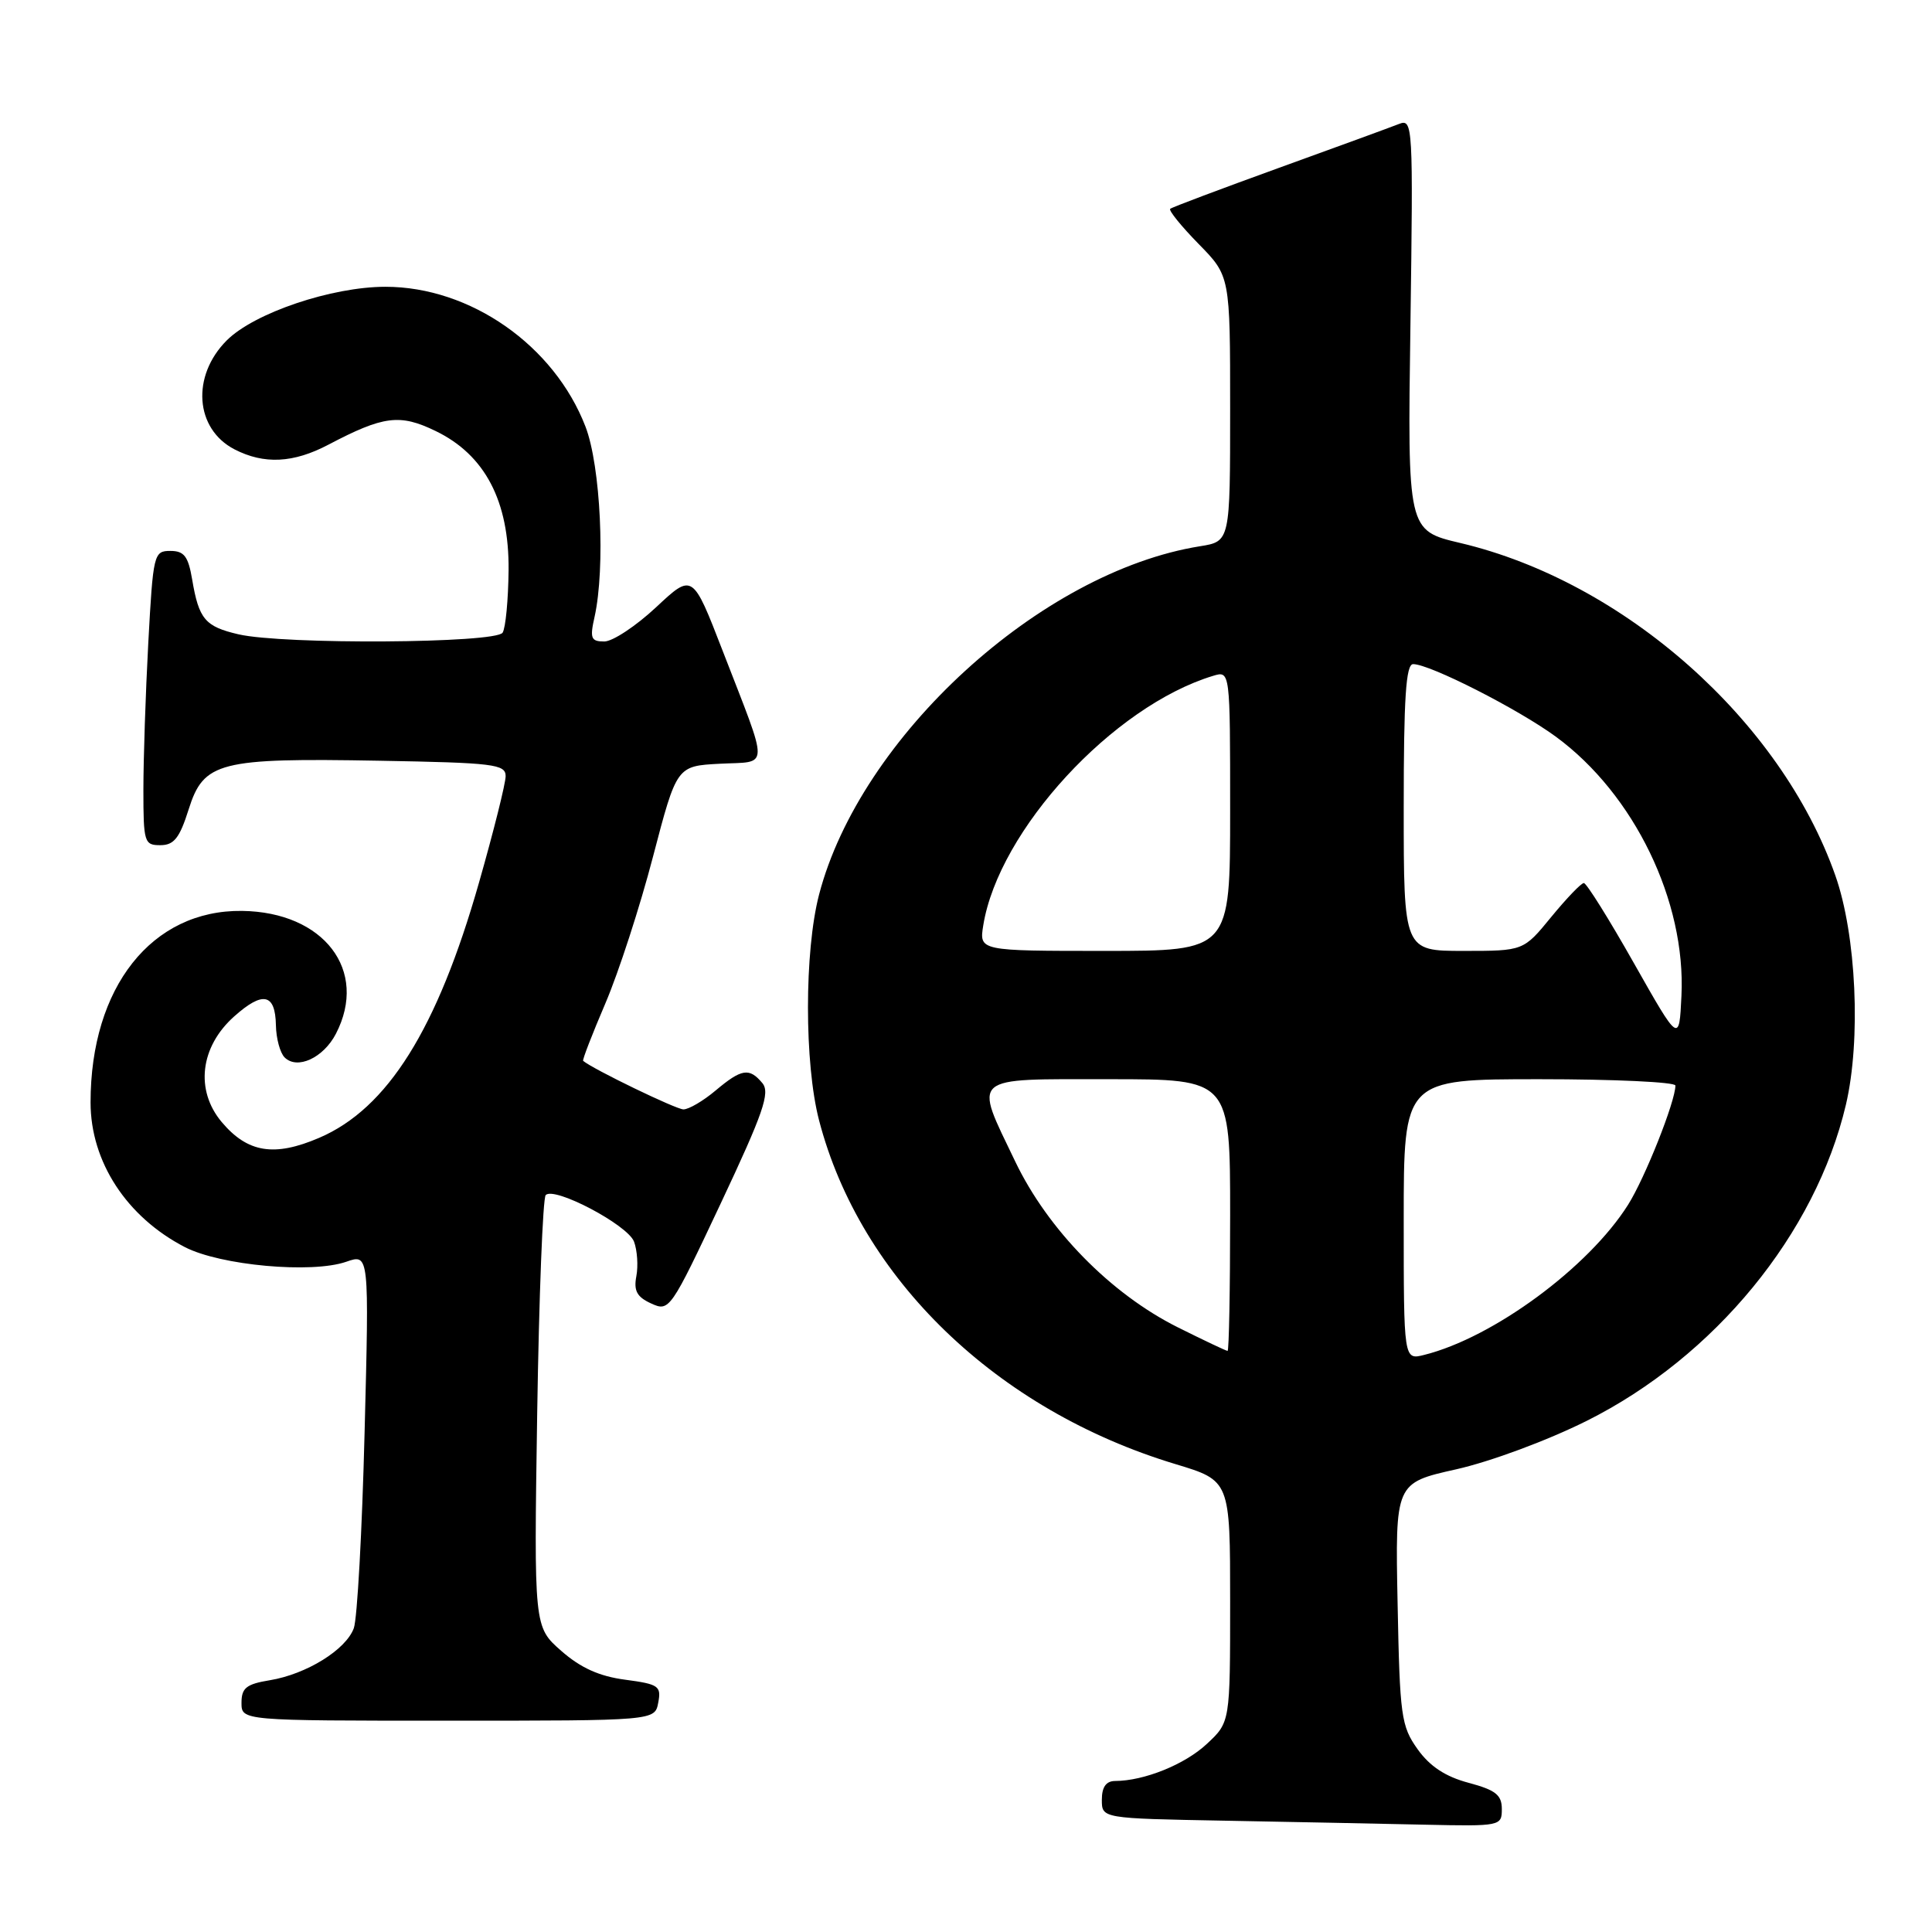 <?xml version="1.0" encoding="UTF-8" standalone="no"?>
<!DOCTYPE svg PUBLIC "-//W3C//DTD SVG 1.1//EN" "http://www.w3.org/Graphics/SVG/1.1/DTD/svg11.dtd" >
<svg xmlns="http://www.w3.org/2000/svg" xmlns:xlink="http://www.w3.org/1999/xlink" version="1.1" viewBox="0 0 256 256">
 <g >
 <path fill="currentColor"
d=" M 199.00 239.71 C 199.00 237.84 198.18 237.19 194.59 236.23 C 191.52 235.41 189.46 234.05 187.84 231.78 C 185.66 228.72 185.48 227.40 185.19 212.50 C 184.87 196.50 184.87 196.50 192.96 194.69 C 197.53 193.66 205.05 190.87 210.27 188.26 C 227.21 179.78 240.56 163.49 244.59 146.39 C 246.61 137.80 245.98 123.90 243.19 116.00 C 235.96 95.47 215.22 77.08 193.50 71.95 C 186.50 70.30 186.50 70.30 186.89 42.99 C 187.26 16.55 187.21 15.71 185.39 16.42 C 184.35 16.83 177.20 19.45 169.50 22.23 C 161.80 25.02 155.30 27.46 155.06 27.67 C 154.82 27.87 156.51 29.96 158.81 32.31 C 163.00 36.58 163.00 36.58 163.00 54.16 C 163.00 71.74 163.00 71.74 159.01 72.38 C 137.89 75.76 113.98 97.63 108.53 118.54 C 106.57 126.08 106.57 140.91 108.53 148.45 C 113.99 169.41 132.06 186.85 155.75 194.00 C 163.00 196.19 163.00 196.19 163.00 212.20 C 163.00 228.20 163.00 228.20 159.92 231.07 C 157.01 233.80 151.60 235.98 147.75 235.99 C 146.56 236.00 146.00 236.79 146.00 238.48 C 146.00 240.95 146.00 240.95 162.25 241.25 C 171.19 241.42 183.11 241.65 188.75 241.78 C 198.83 242.00 199.00 241.96 199.00 239.71 Z  M 87.22 225.61 C 87.64 223.41 87.28 223.16 82.84 222.57 C 79.41 222.12 76.93 221.00 74.37 218.75 C 70.75 215.57 70.75 215.57 71.18 187.31 C 71.42 171.77 71.93 158.74 72.31 158.35 C 73.47 157.19 83.16 162.30 84.01 164.52 C 84.44 165.67 84.58 167.73 84.32 169.10 C 83.95 171.04 84.40 171.86 86.29 172.72 C 88.69 173.82 88.85 173.59 95.51 159.44 C 101.15 147.46 102.07 144.79 101.02 143.52 C 99.29 141.44 98.27 141.60 94.82 144.50 C 93.18 145.88 91.27 147.00 90.56 147.00 C 89.59 147.00 78.59 141.68 77.27 140.57 C 77.14 140.46 78.47 137.03 80.22 132.94 C 81.97 128.85 84.81 120.10 86.53 113.50 C 89.67 101.50 89.67 101.50 95.38 101.20 C 102.02 100.85 101.99 102.35 95.75 86.22 C 91.77 75.94 91.77 75.94 86.93 80.47 C 84.26 82.96 81.18 85.00 80.07 85.00 C 78.31 85.00 78.14 84.58 78.78 81.75 C 80.23 75.23 79.59 61.74 77.58 56.53 C 73.43 45.77 62.32 38.00 51.07 38.00 C 43.96 38.00 33.68 41.47 30.05 45.10 C 25.33 49.82 25.83 56.83 31.07 59.54 C 34.99 61.56 38.88 61.37 43.54 58.91 C 50.81 55.09 52.98 54.81 57.72 57.11 C 64.26 60.27 67.47 66.39 67.39 75.55 C 67.35 79.46 67.00 83.19 66.60 83.83 C 65.73 85.25 37.55 85.43 31.60 84.05 C 27.17 83.02 26.35 82.05 25.46 76.77 C 24.94 73.71 24.40 73.00 22.57 73.00 C 20.38 73.00 20.29 73.40 19.65 85.16 C 19.29 91.84 19.00 100.62 19.00 104.66 C 19.00 111.61 19.12 112.00 21.25 111.99 C 23.05 111.99 23.80 111.05 25.00 107.24 C 26.99 100.94 29.04 100.42 50.25 100.80 C 65.40 101.07 67.00 101.26 67.00 102.84 C 67.00 103.80 65.41 110.15 63.47 116.95 C 57.94 136.37 51.35 146.89 42.29 150.77 C 36.35 153.32 32.81 152.75 29.38 148.68 C 25.84 144.47 26.51 138.72 31.02 134.69 C 34.83 131.29 36.48 131.63 36.56 135.85 C 36.59 137.59 37.11 139.51 37.71 140.11 C 39.38 141.78 42.85 140.18 44.51 136.98 C 48.85 128.59 42.92 120.84 32.07 120.70 C 20.11 120.55 12.00 130.81 12.00 146.08 C 12.00 153.93 16.78 161.26 24.50 165.25 C 29.21 167.68 41.32 168.78 45.88 167.19 C 48.92 166.13 48.92 166.13 48.31 189.82 C 47.98 202.84 47.34 214.51 46.88 215.75 C 45.83 218.61 40.60 221.84 35.75 222.64 C 32.64 223.15 32.00 223.66 32.00 225.63 C 32.00 228.00 32.00 228.00 59.38 228.00 C 86.77 228.00 86.77 228.00 87.22 225.61 Z  M 186.00 161.61 C 186.00 143.00 186.00 143.00 204.00 143.00 C 213.90 143.00 222.00 143.38 222.00 143.84 C 222.00 145.94 217.97 156.09 215.72 159.65 C 210.48 167.95 197.87 177.24 188.72 179.53 C 186.00 180.22 186.00 180.22 186.00 161.61 Z  M 156.05 175.87 C 147.17 171.43 138.85 162.94 134.52 153.90 C 129.01 142.40 128.32 143.00 147.00 143.00 C 163.00 143.00 163.00 143.00 163.00 161.00 C 163.00 170.90 162.85 179.00 162.66 179.00 C 162.47 179.00 159.50 177.59 156.05 175.87 Z  M 216.50 127.62 C 213.20 121.78 210.22 117.01 209.87 117.01 C 209.52 117.00 207.58 119.03 205.55 121.50 C 201.87 126.00 201.87 126.00 193.93 126.00 C 186.00 126.00 186.00 126.00 186.00 107.00 C 186.00 92.47 186.29 88.00 187.25 88.00 C 189.46 88.00 201.18 93.96 206.18 97.63 C 216.54 105.24 223.41 119.42 222.80 131.96 C 222.50 138.22 222.50 138.22 216.50 127.62 Z  M 130.29 122.60 C 132.33 110.00 147.49 93.56 160.75 89.55 C 163.00 88.87 163.00 88.87 163.00 107.43 C 163.00 126.00 163.00 126.00 146.37 126.00 C 129.74 126.00 129.74 126.00 130.29 122.60 Z "/>
</g>
</svg>